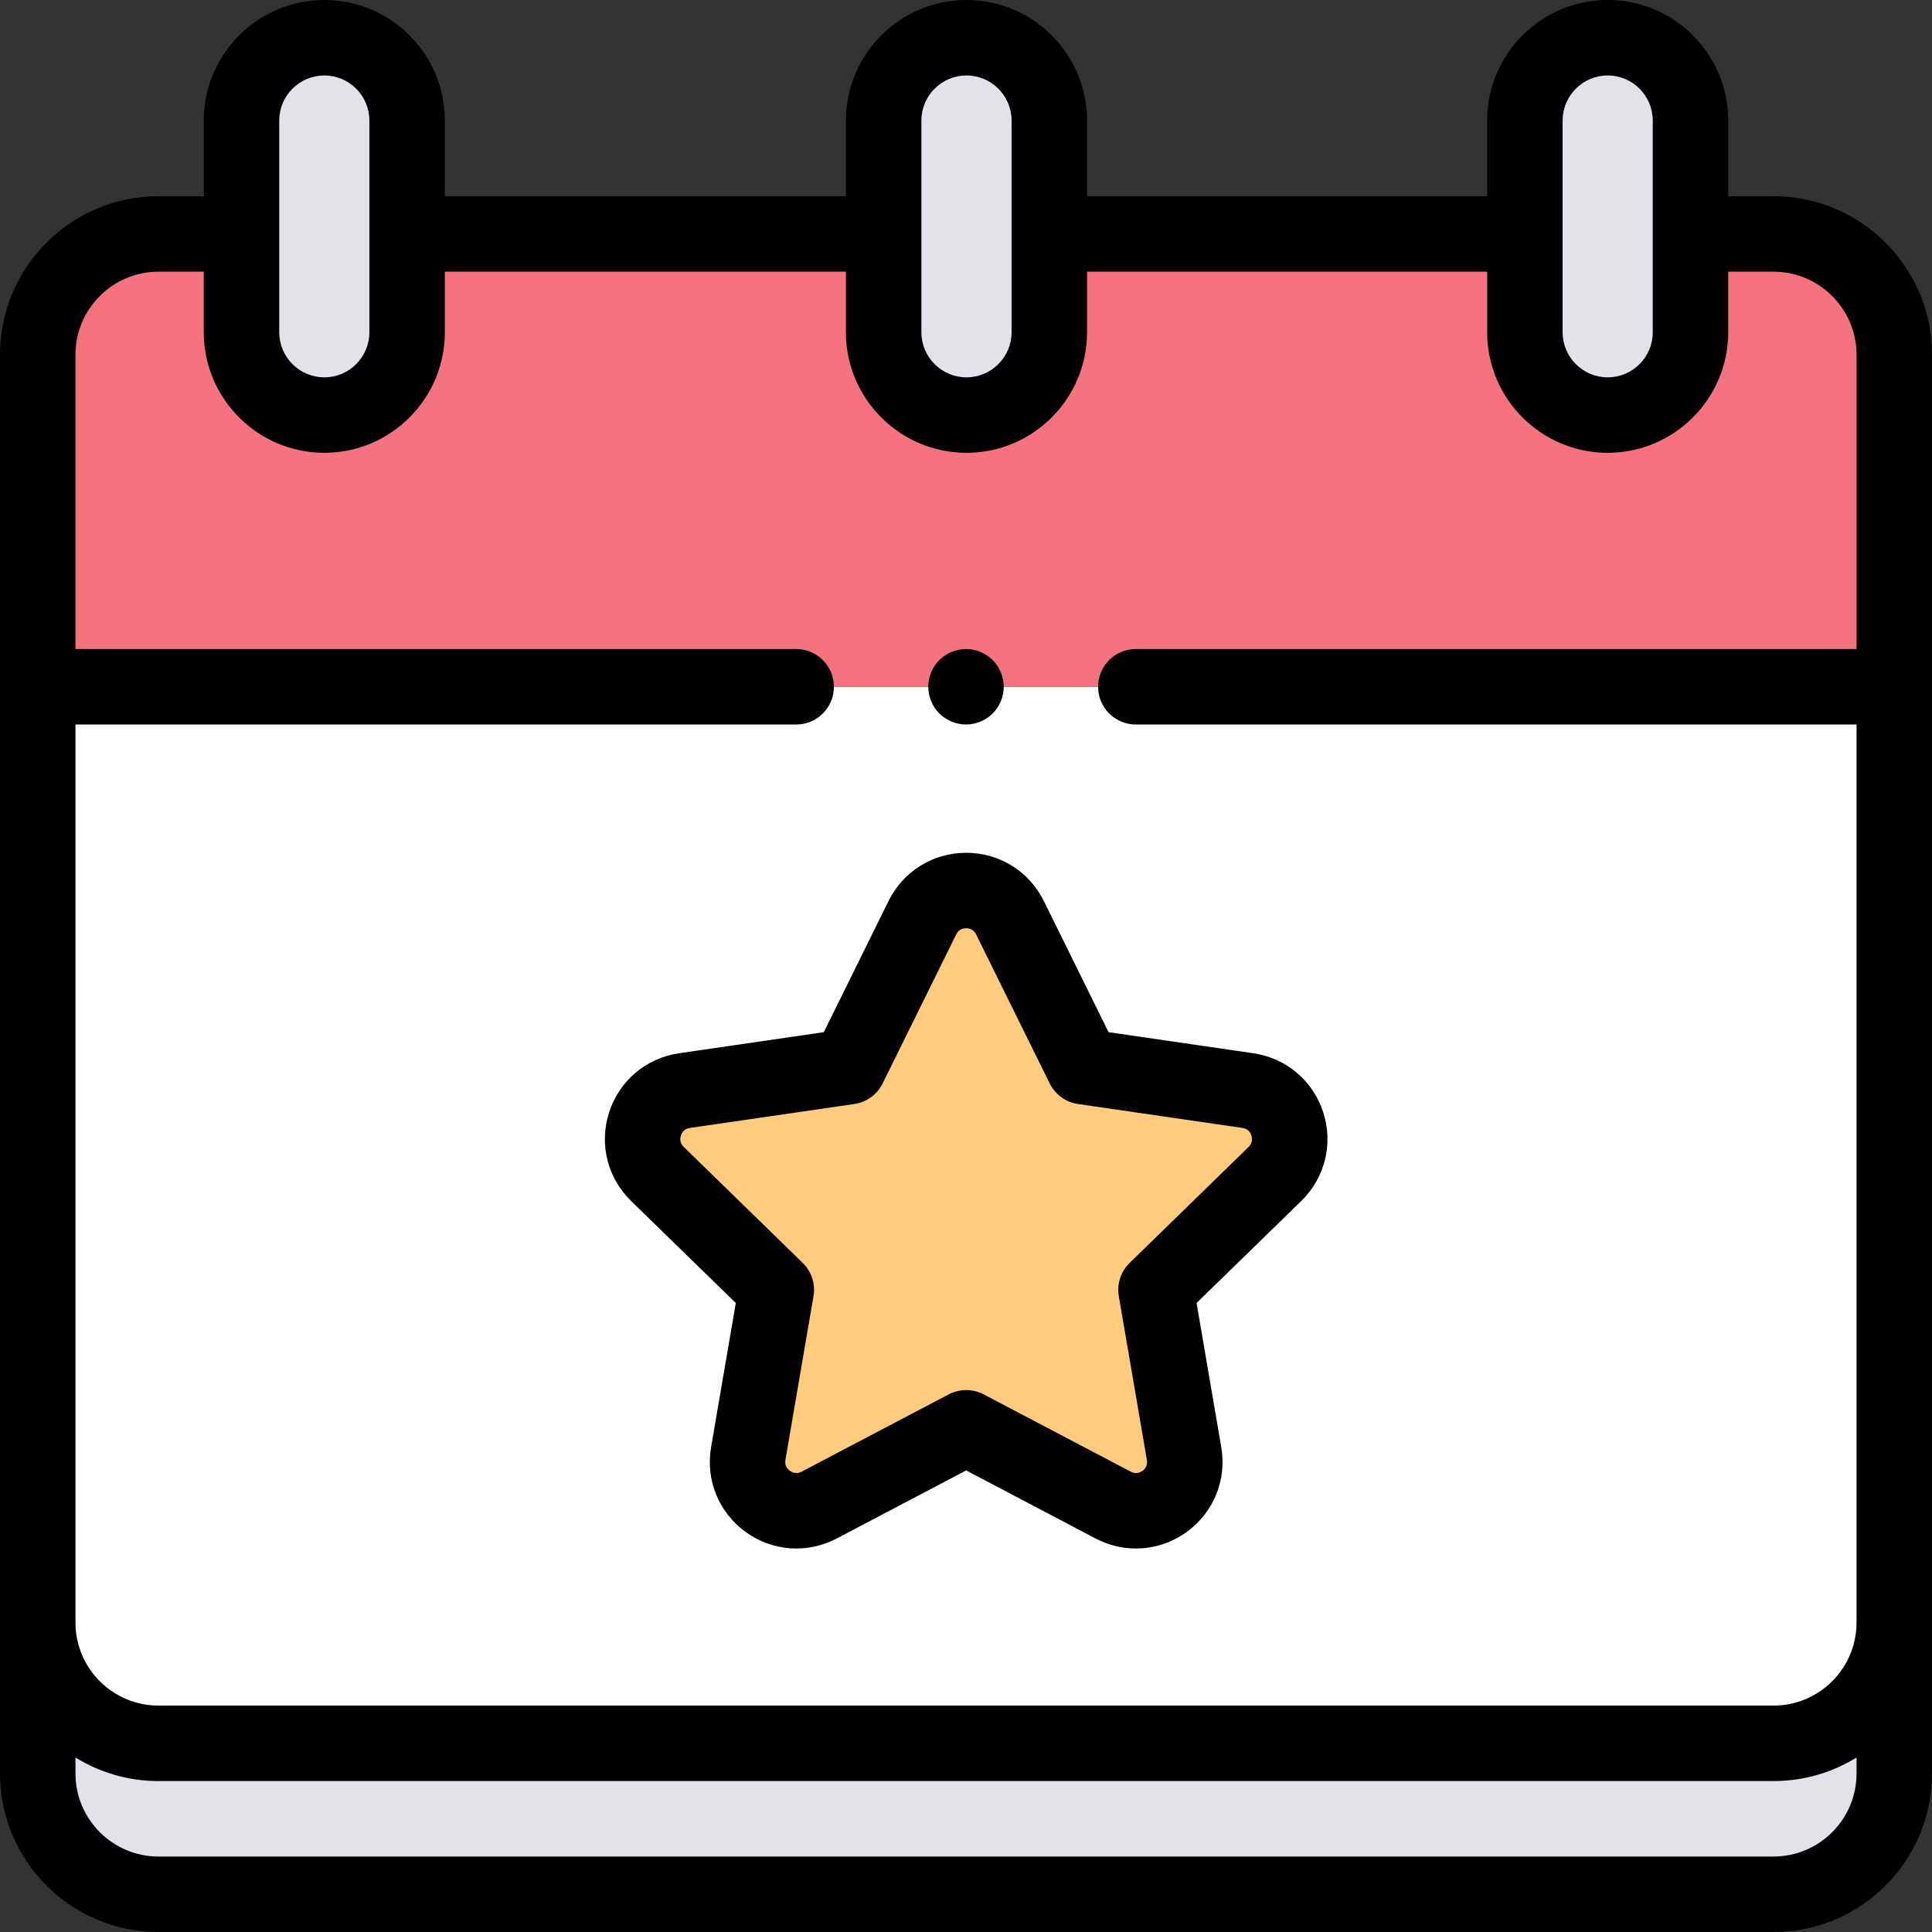 <svg width="32" height="32" viewBox="0 0 32 32" fill="none" xmlns="http://www.w3.org/2000/svg">
<rect x="0" y="0" width="32" height="32" fill="#333333" stroke="none"/>
<path d="M0.625 26.875V29.375C0.625 30.48 1.521 31.375 2.625 31.375H29.375C30.48 31.375 31.375 30.48 31.375 29.375V26.875H0.625Z" fill="#E1E3E9"/>
<path d="M0.625 11.375V26.875C0.625 27.98 1.521 28.875 2.625 28.875H29.375C30.48 28.875 31.375 27.98 31.375 26.875V11.375" fill="white"/>
<path d="M29.5 3.875H2.5C1.464 3.875 0.625 4.715 0.625 5.75V11.375H31.375V5.75C31.375 4.715 30.536 3.875 29.5 3.875Z" fill="#F5737F"/>
<path d="M5.372 6.875C4.614 6.875 4 6.261 4 5.503V1.997C4 1.239 4.614 0.625 5.372 0.625C6.129 0.625 6.743 1.239 6.743 1.997V5.503C6.743 6.261 6.129 6.875 5.372 6.875Z" fill="#E1E3E9"/>
<path d="M26.628 6.875C25.871 6.875 25.257 6.261 25.257 5.503V1.997C25.257 1.239 25.871 0.625 26.628 0.625C27.386 0.625 28 1.239 28 1.997V5.503C28 6.261 27.386 6.875 26.628 6.875Z" fill="#E1E3E9"/>
<path d="M16.008 6.875C15.25 6.875 14.636 6.261 14.636 5.503V1.997C14.636 1.239 15.25 0.625 16.008 0.625C16.766 0.625 17.38 1.239 17.38 1.997V5.503C17.38 6.261 16.766 6.875 16.008 6.875Z" fill="#E1E3E9"/>
<path d="M16.729 15.201L17.946 17.668L20.668 18.063C21.332 18.16 21.597 18.976 21.117 19.445L19.147 21.364L19.612 24.075C19.726 24.737 19.031 25.241 18.437 24.929L16.003 23.649L13.568 24.929C12.974 25.241 12.28 24.737 12.393 24.075L12.858 21.364L10.889 19.445C10.408 18.976 10.674 18.16 11.338 18.063L14.059 17.668L15.277 15.201C15.574 14.6 16.432 14.6 16.729 15.201Z" fill="#FFCB7C"/>
<path d="M29.375 3.25H28.625V1.997C28.625 0.896 27.729 0 26.628 0C25.527 0 24.632 0.896 24.632 1.997V3.25H18.005V1.997C18.005 0.896 17.109 0 16.008 0C14.907 0 14.011 0.896 14.011 1.997V3.25H7.368V1.997C7.368 0.896 6.473 0 5.372 0C4.271 0 3.375 0.896 3.375 1.997V3.25H2.625C1.177 3.25 0 4.427 0 5.875V29.375C0 30.823 1.177 32 2.625 32H29.375C30.823 32 32 30.823 32 29.375V5.875C32 4.427 30.823 3.25 29.375 3.25ZM25.882 1.997C25.882 1.585 26.217 1.25 26.628 1.25C27.04 1.25 27.375 1.585 27.375 1.997V5.503C27.375 5.915 27.04 6.25 26.628 6.25C26.217 6.25 25.882 5.915 25.882 5.503V1.997ZM15.261 1.997C15.261 1.585 15.596 1.25 16.008 1.25C16.42 1.25 16.755 1.585 16.755 1.997V5.503C16.755 5.915 16.42 6.25 16.008 6.25C15.596 6.25 15.261 5.915 15.261 5.503V1.997ZM4.625 1.997C4.625 1.585 4.96 1.25 5.372 1.25C5.783 1.25 6.118 1.585 6.118 1.997V5.503C6.118 5.915 5.783 6.25 5.372 6.25C4.96 6.25 4.625 5.915 4.625 5.503V1.997ZM2.625 4.5H3.375V5.503C3.375 6.604 4.271 7.5 5.372 7.5C6.473 7.5 7.368 6.604 7.368 5.503V4.5H14.011V5.503C14.011 6.604 14.907 7.5 16.008 7.5C17.109 7.5 18.005 6.604 18.005 5.503V4.5H24.632V5.503C24.632 6.604 25.527 7.5 26.628 7.5C27.729 7.5 28.625 6.604 28.625 5.503V4.5H29.375C30.133 4.5 30.75 5.117 30.75 5.875V10.75H18.812C18.467 10.75 18.188 11.03 18.188 11.375C18.188 11.72 18.467 12 18.812 12H30.75V26.875C30.75 27.633 30.133 28.25 29.375 28.25H2.625C1.867 28.25 1.25 27.633 1.25 26.875V12H13.188C13.533 12 13.812 11.72 13.812 11.375C13.812 11.03 13.533 10.75 13.188 10.75H1.25V5.875C1.25 5.117 1.867 4.5 2.625 4.5ZM29.375 30.75H2.625C1.867 30.75 1.25 30.133 1.25 29.375V29.11C1.65 29.357 2.121 29.5 2.625 29.5H29.375C29.879 29.5 30.35 29.357 30.75 29.11V29.375C30.75 30.133 30.133 30.75 29.375 30.75Z" fill="black"/>
<path d="M16 12C16.164 12 16.326 11.933 16.442 11.817C16.558 11.701 16.625 11.539 16.625 11.375C16.625 11.211 16.558 11.049 16.442 10.933C16.326 10.817 16.164 10.75 16 10.75C15.836 10.75 15.674 10.817 15.558 10.933C15.442 11.049 15.375 11.211 15.375 11.375C15.375 11.539 15.442 11.701 15.558 11.817C15.674 11.933 15.836 12 16 12Z" fill="black"/>
<path d="M11.248 17.445C10.703 17.524 10.259 17.898 10.09 18.421C9.92 18.944 10.059 19.508 10.453 19.892L12.187 21.582L11.778 23.969C11.685 24.512 11.903 25.049 12.348 25.373C12.793 25.696 13.372 25.738 13.859 25.482L16.003 24.355L18.146 25.482C18.358 25.593 18.587 25.648 18.815 25.648C19.112 25.648 19.406 25.555 19.657 25.373C20.102 25.049 20.321 24.512 20.228 23.969L19.819 21.582L21.553 19.892C21.947 19.508 22.086 18.944 21.916 18.421C21.746 17.898 21.302 17.524 20.758 17.445L18.361 17.096L17.29 14.925C17.046 14.431 16.553 14.125 16.003 14.125C15.453 14.125 14.96 14.431 14.716 14.925L13.645 17.096L11.248 17.445ZM14.62 17.944L15.837 15.478C15.879 15.393 15.95 15.375 16.003 15.375C16.055 15.375 16.127 15.393 16.168 15.478L17.386 17.944C17.477 18.129 17.653 18.257 17.856 18.286L20.578 18.682C20.672 18.695 20.711 18.758 20.727 18.807C20.743 18.857 20.748 18.931 20.681 18.997L18.711 20.917C18.564 21.06 18.496 21.267 18.531 21.47L18.996 24.181C19.012 24.274 18.965 24.331 18.923 24.361C18.88 24.392 18.812 24.42 18.728 24.375L16.294 23.096C16.203 23.048 16.103 23.024 16.003 23.024C15.903 23.024 15.803 23.048 15.712 23.096L13.278 24.375C13.194 24.42 13.126 24.392 13.083 24.361C13.04 24.331 12.993 24.274 13.009 24.181L13.474 21.47C13.509 21.267 13.442 21.06 13.295 20.917L11.325 18.997C11.257 18.93 11.262 18.857 11.278 18.807C11.295 18.758 11.334 18.695 11.428 18.682L14.149 18.286C14.353 18.257 14.529 18.129 14.62 17.944Z" fill="black"/>
</svg>
